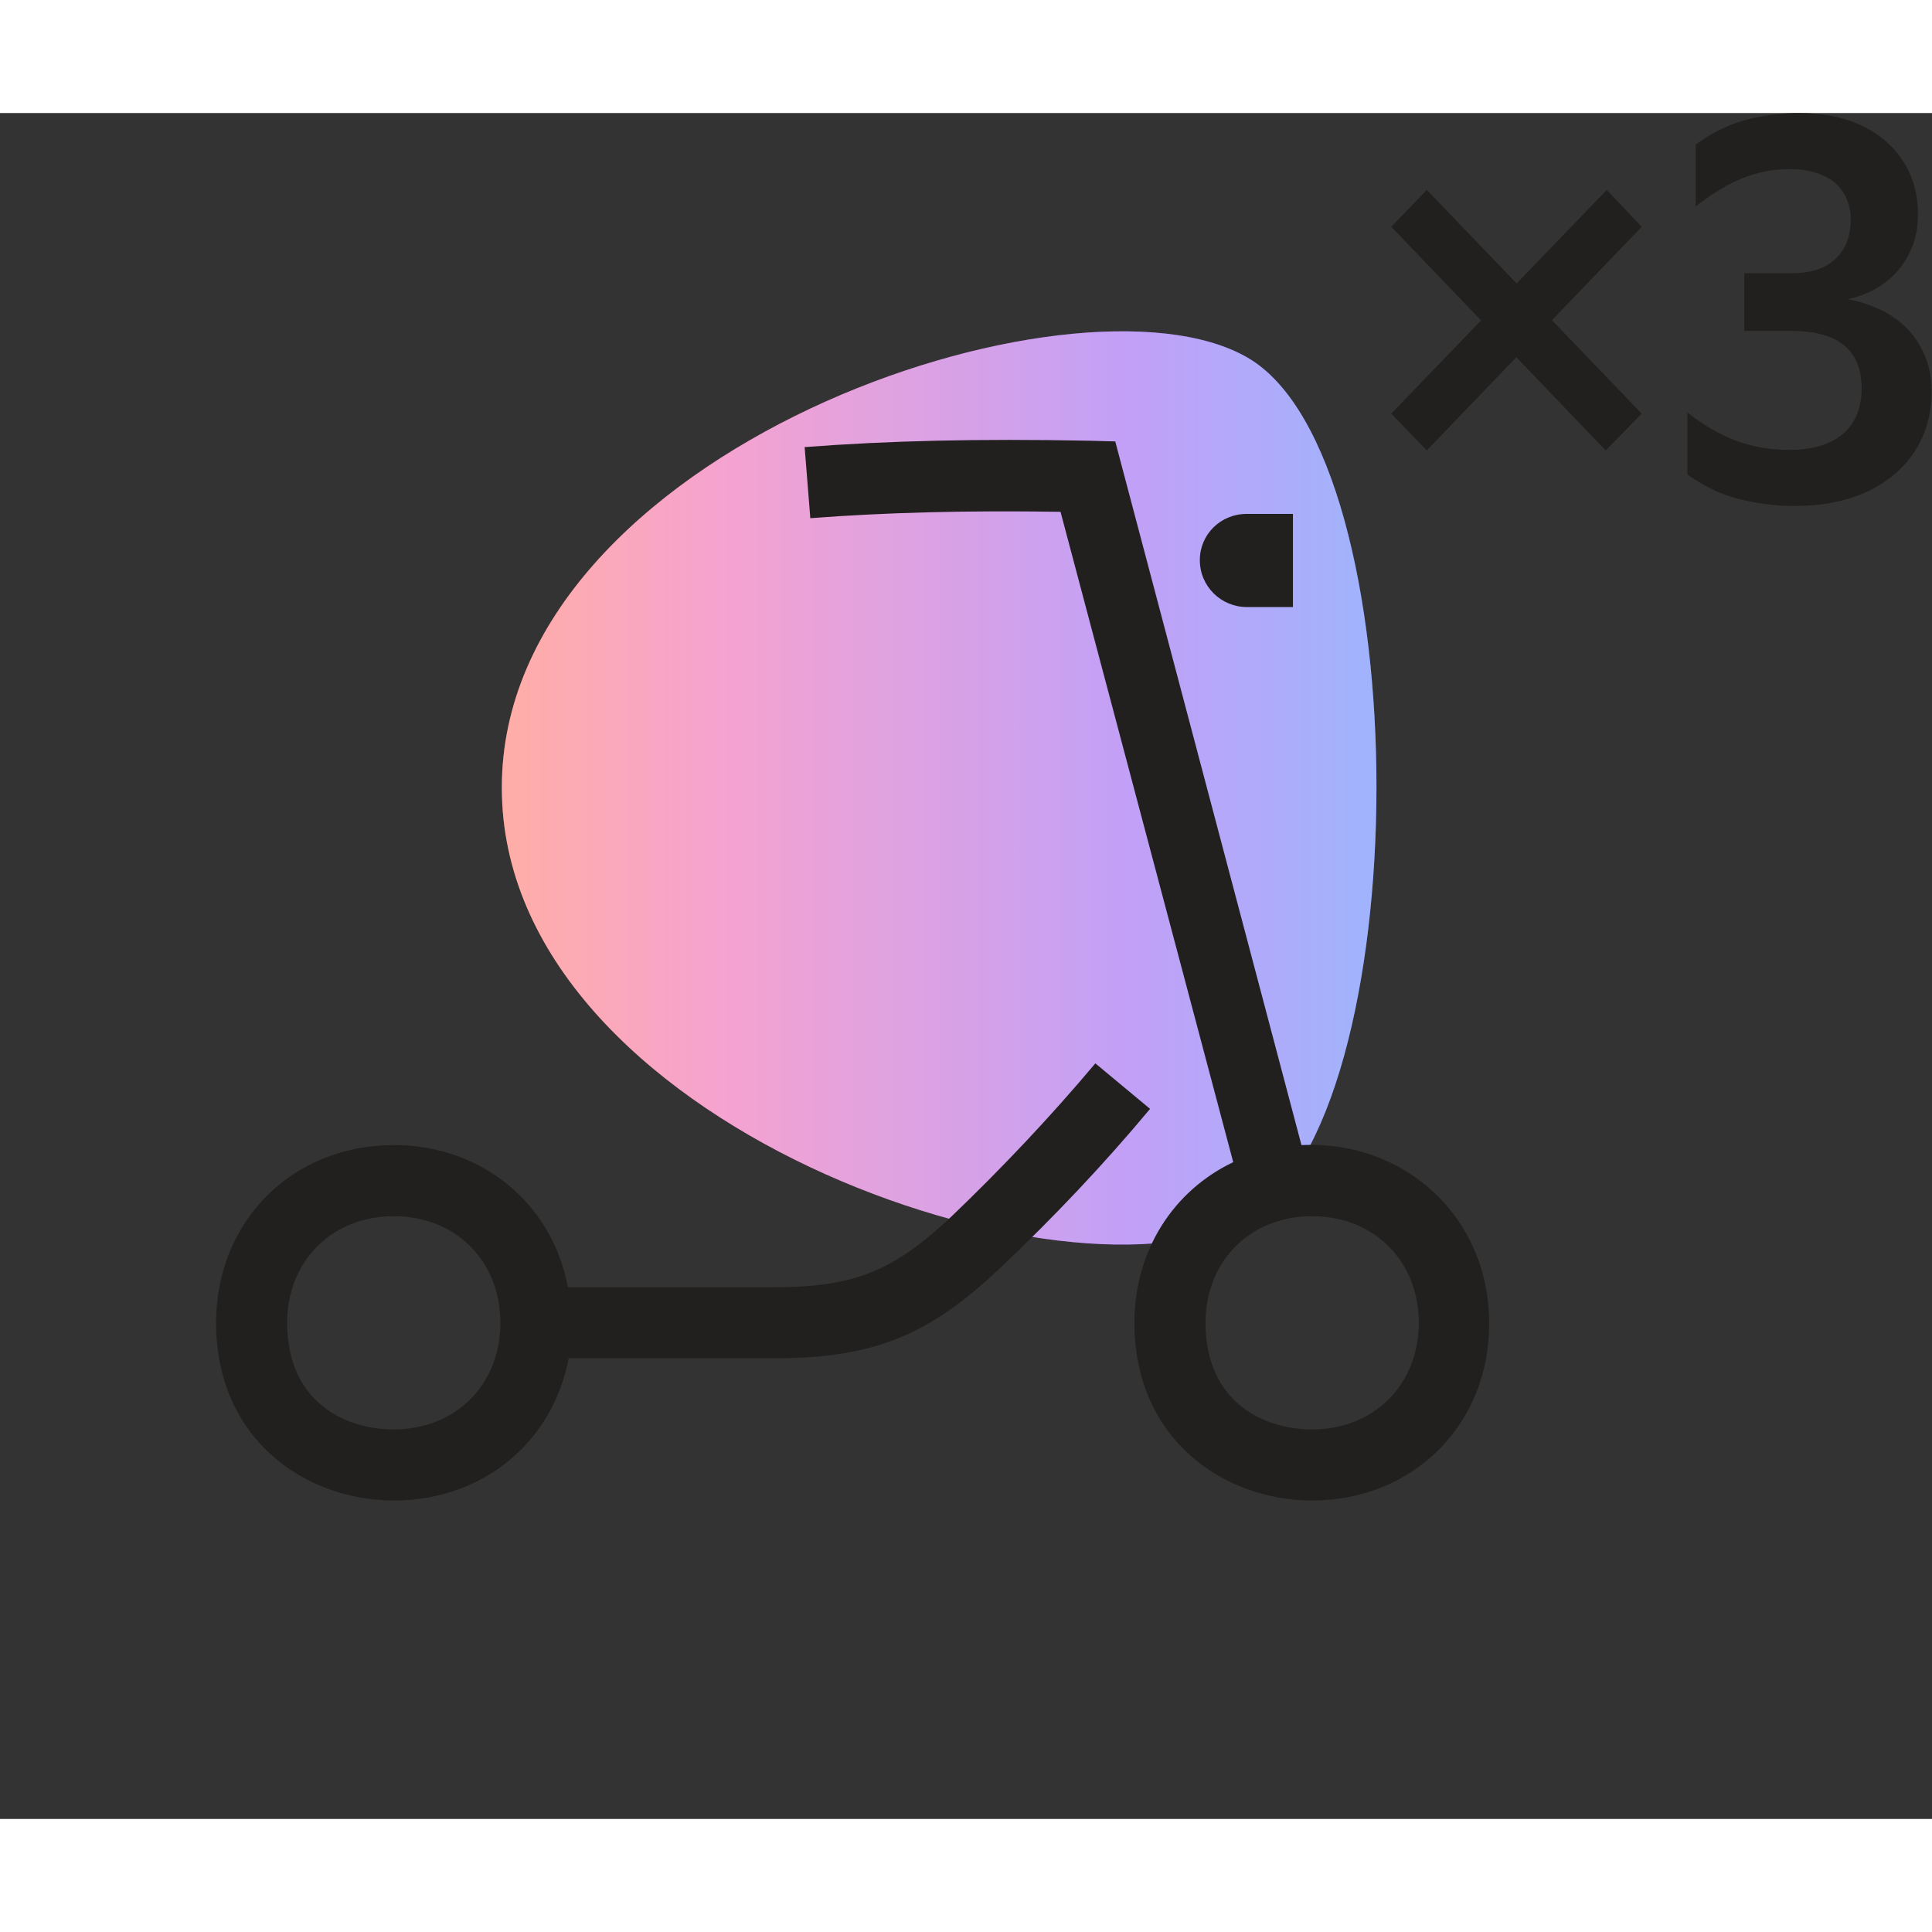 <svg xmlns="http://www.w3.org/2000/svg" width="83" height="83" viewBox="0 0 94 83" fill="none">
    <rect x="0" y="0" width="94" height="83" fill="#333333" stroke="none"/>
    <path d="M24.416 32.82C24.416 16.393 52.325 7.055 60.694 11.897C69.098 16.738 69.029 48.97 60.694 53.777C52.325 58.619 24.416 49.281 24.416 32.82Z"
          fill="url(#paint0_linear_516_53)"/>
    <path d="M24.416 32.82C24.416 16.393 52.325 7.055 60.694 11.897C69.098 16.738 69.029 48.97 60.694 53.777C52.325 58.619 24.416 49.281 24.416 32.82Z"
          fill="white" fill-opacity="0.5"/>
    <path d="M63.841 67.506C59.553 67.506 55.195 64.532 55.195 58.86C55.195 55.333 57.097 52.428 60.002 51.044L51.599 19.401C46.965 19.331 43.057 19.435 39.425 19.712L39.149 16.253C43.23 15.942 47.587 15.838 52.947 15.942L54.262 15.977L63.322 50.214C68.372 49.972 72.452 53.742 72.452 58.86C72.487 63.806 68.752 67.506 63.841 67.506ZM63.841 53.673C60.832 53.673 58.654 55.851 58.654 58.86C58.654 62.699 61.455 64.048 63.841 64.048C66.85 64.048 69.029 61.869 69.029 58.86C69.029 55.851 66.85 53.673 63.841 53.673ZM19.16 67.506C14.871 67.506 10.514 64.532 10.514 58.86C10.514 53.915 14.214 50.214 19.16 50.214C23.482 50.214 26.872 53.085 27.632 57.131H37.592C41.569 57.131 43.437 56.37 46.307 53.673C48.763 51.321 51.114 48.831 53.293 46.237L55.956 48.451C53.708 51.148 51.253 53.742 48.694 56.163C45.166 59.517 42.469 60.589 37.592 60.589H27.667C26.906 64.636 23.517 67.506 19.16 67.506ZM19.16 53.673C16.151 53.673 13.972 55.851 13.972 58.86C13.972 62.699 16.773 64.048 19.16 64.048C22.168 64.048 24.347 61.869 24.347 58.86C24.347 55.851 22.168 53.673 19.16 53.673ZM62.907 24.035H60.66C59.414 24.035 58.377 23.032 58.377 21.752C58.377 20.507 59.38 19.504 60.66 19.504H62.907V24.035Z"
          fill="#21201F"/>
    <path d="M78.124 16.416L67.692 5.533L69.418 3.74L79.876 14.624L78.124 16.416ZM69.418 16.416L67.692 14.624L78.175 3.74L79.876 5.533L69.418 16.416Z"
          fill="#21201F"/>
    <path d="M84.866 10.598V7.792H87.201C87.776 7.792 88.275 7.697 88.698 7.507C89.121 7.299 89.451 7.004 89.688 6.623C89.925 6.225 90.044 5.749 90.044 5.195C90.044 4.675 89.925 4.234 89.688 3.87C89.468 3.507 89.138 3.229 88.698 3.039C88.258 2.831 87.717 2.727 87.074 2.727C86.279 2.727 85.517 2.874 84.79 3.169C84.079 3.446 83.317 3.905 82.505 4.546V1.532C82.979 1.186 83.47 0.9 83.977 0.675C84.485 0.45 85.035 0.286 85.627 0.182C86.219 0.061 86.854 0 87.531 0C88.715 0 89.739 0.208 90.602 0.623C91.465 1.039 92.133 1.619 92.607 2.364C93.081 3.108 93.318 3.965 93.318 4.935C93.318 5.559 93.208 6.121 92.988 6.623C92.768 7.126 92.48 7.55 92.125 7.896C91.77 8.243 91.364 8.52 90.907 8.727C90.45 8.935 89.984 9.065 89.511 9.117V9.013C90.086 9.065 90.636 9.204 91.16 9.429C91.702 9.636 92.184 9.931 92.607 10.312C93.03 10.693 93.36 11.152 93.597 11.688C93.851 12.225 93.978 12.84 93.978 13.533C93.978 14.658 93.699 15.645 93.14 16.494C92.582 17.325 91.803 17.974 90.805 18.442C89.807 18.892 88.639 19.117 87.302 19.117C86.626 19.117 85.974 19.056 85.348 18.935C84.722 18.831 84.138 18.667 83.597 18.442C83.055 18.199 82.556 17.914 82.099 17.585V14.572C82.894 15.195 83.689 15.654 84.485 15.948C85.28 16.243 86.135 16.39 87.049 16.39C87.827 16.39 88.478 16.269 89.003 16.026C89.528 15.784 89.917 15.446 90.171 15.013C90.441 14.563 90.577 14.026 90.577 13.403C90.577 12.779 90.45 12.26 90.196 11.844C89.942 11.429 89.561 11.117 89.054 10.909C88.546 10.701 87.895 10.598 87.099 10.598H84.866Z"
          fill="#21201F"/>
    <defs>
        <linearGradient id="paint0_linear_516_53" x1="24.416" y1="32.837" x2="66.971" y2="32.837"
                        gradientUnits="userSpaceOnUse">
            <stop stop-color="#FF5C4D"/>
            <stop offset="0.25" stop-color="#EB469F"/>
            <stop offset="0.72" stop-color="#8341EF"/>
            <stop offset="1" stop-color="#3F68F9"/>
        </linearGradient>
    </defs>
</svg>